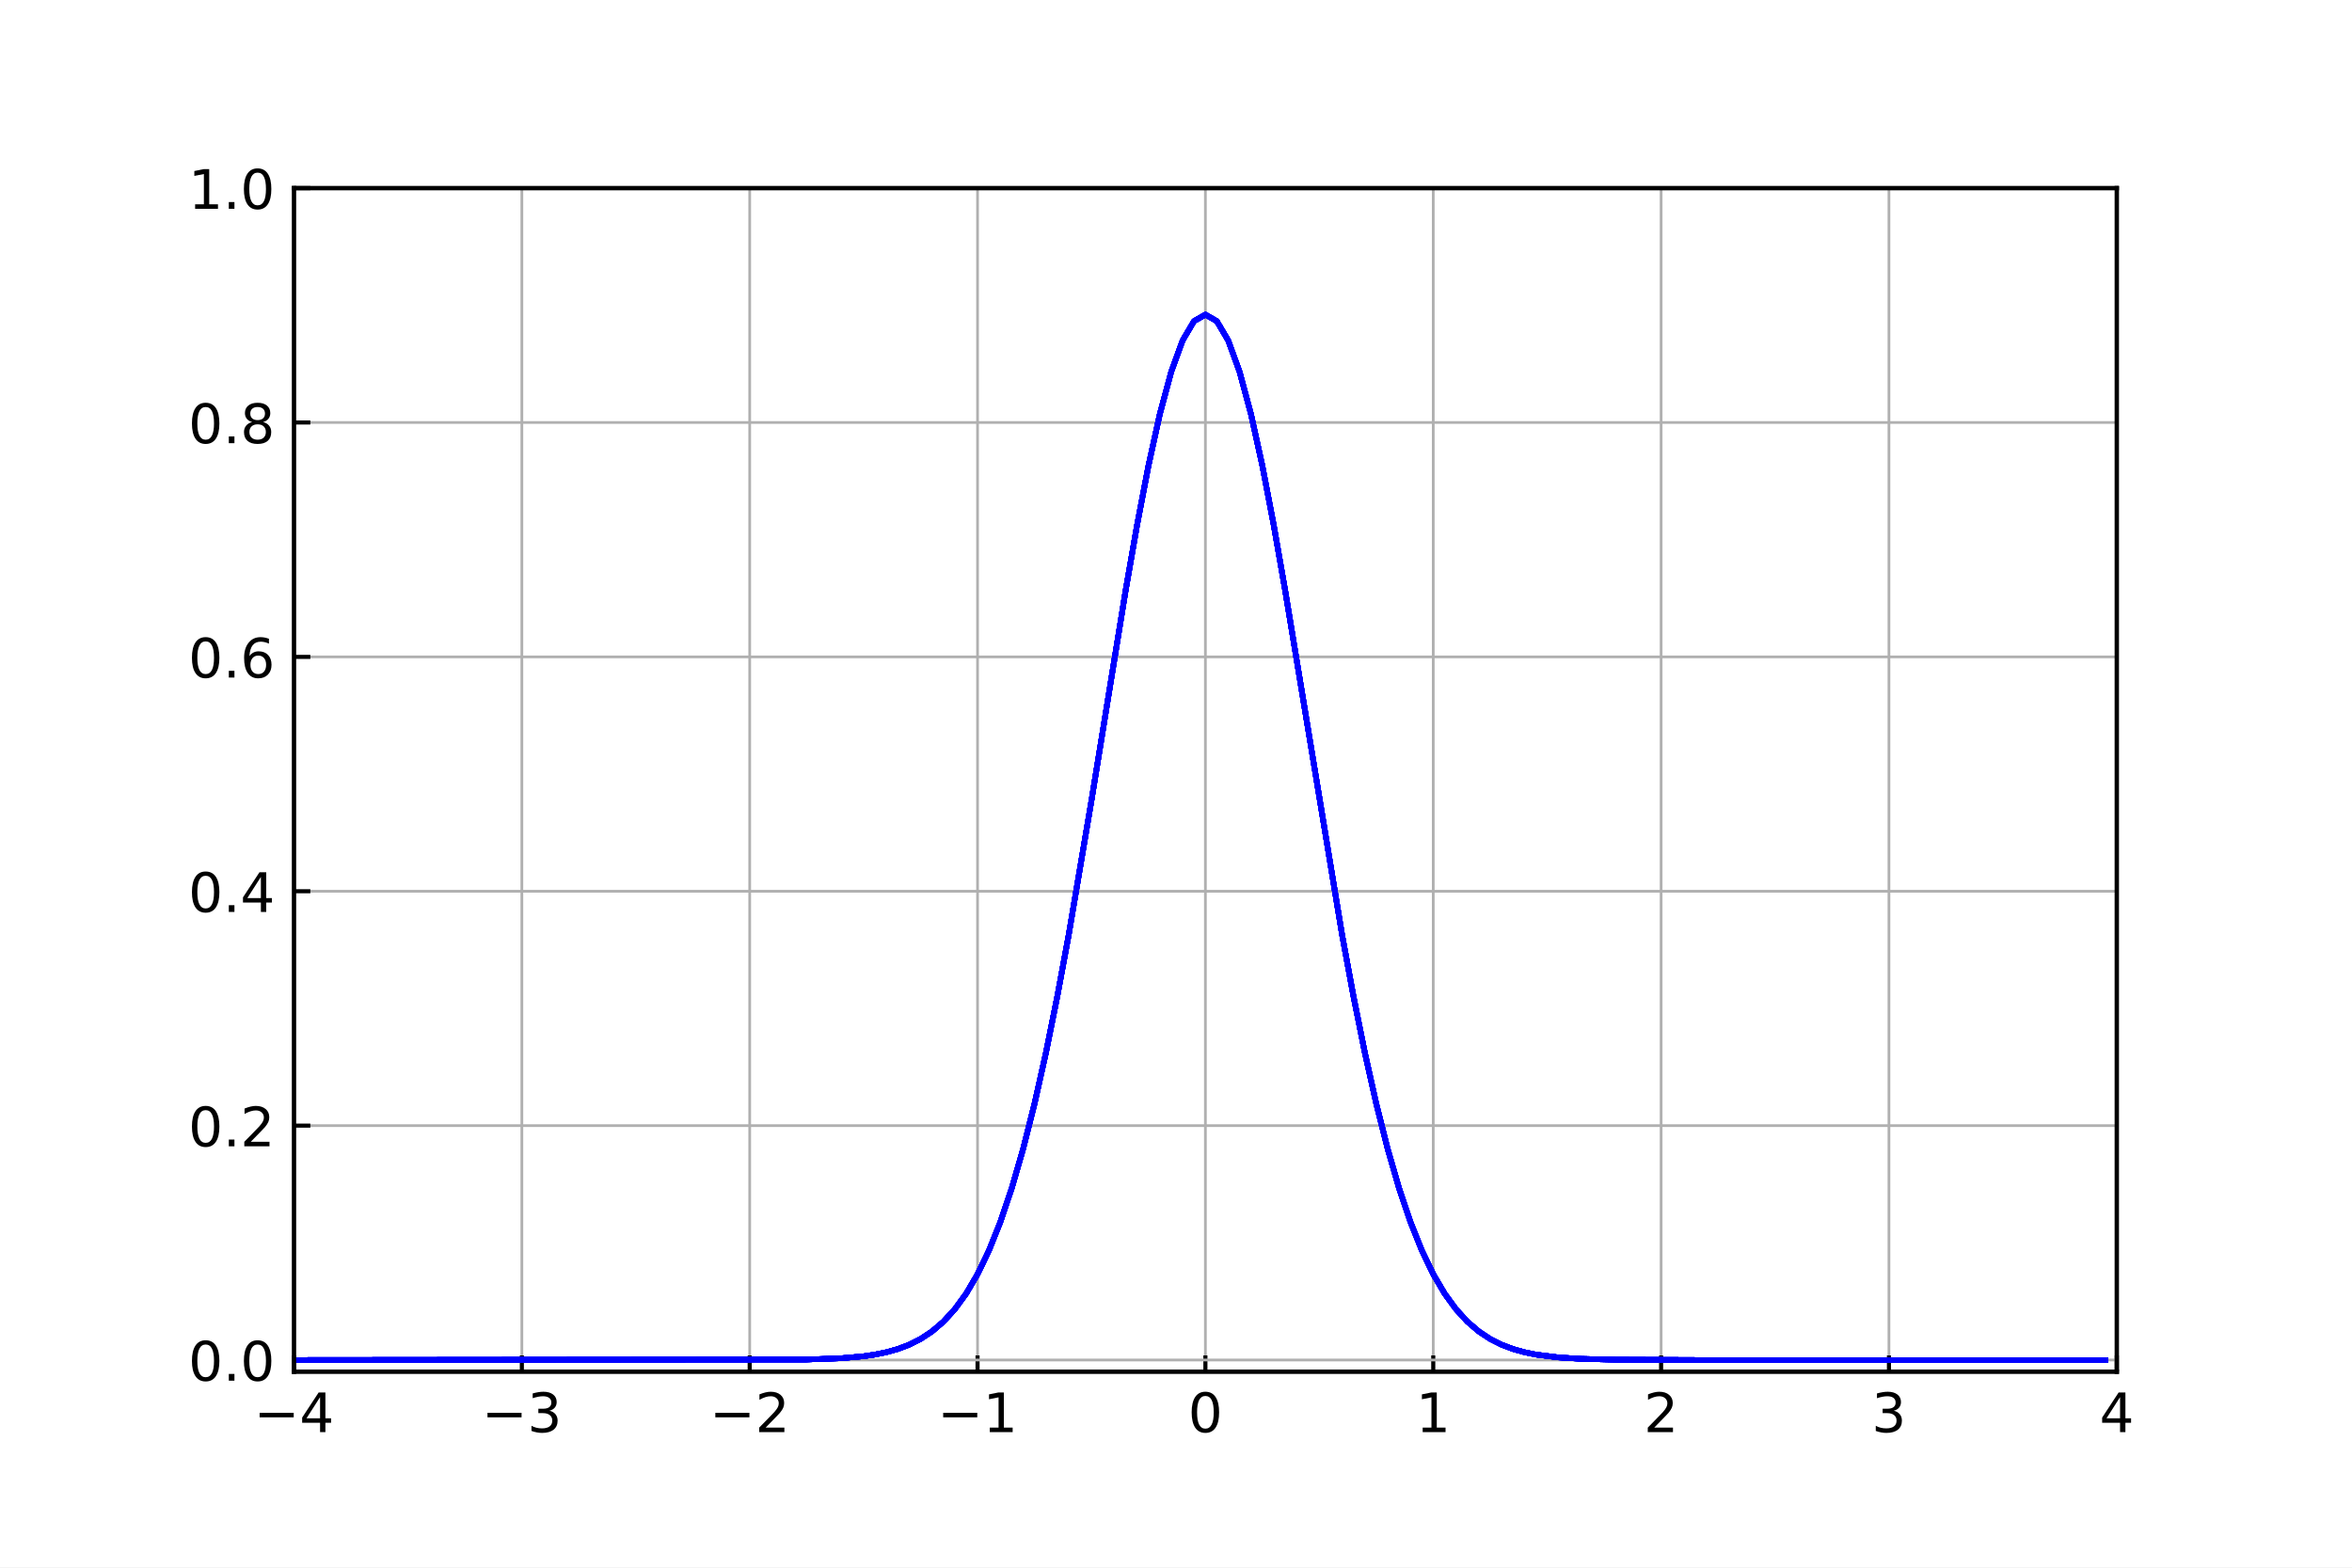 <?xml version="1.0" encoding="utf-8" standalone="no"?>
<!DOCTYPE svg PUBLIC "-//W3C//DTD SVG 1.1//EN"
  "http://www.w3.org/Graphics/SVG/1.1/DTD/svg11.dtd">
<!-- Created with matplotlib (https://matplotlib.org/) -->
<svg height="288pt" version="1.1" viewBox="0 0 432 288" width="432pt" xmlns="http://www.w3.org/2000/svg" xmlns:xlink="http://www.w3.org/1999/xlink">
 <rect x="0" y="0" width="432" height="288" fill="#808080" stroke="none"/>
 <defs>
  <style type="text/css">
*{stroke-linecap:butt;stroke-linejoin:round;}
  </style>
 </defs>
 <g id="figure_1">
  <g id="patch_1">
   <path d="M 0 288 
L 432 288 
L 432 0 
L 0 0 
z
" style="fill:#ffffff;stroke:#ffffff;stroke-linejoin:miter;stroke-width:0.25;"/>
  </g>
  <g id="axes_1">
   <g id="patch_2">
    <path d="M 54 252 
L 388.8 252 
L 388.8 34.56 
L 54 34.56 
z
" style="fill:#ffffff;"/>
   </g>
   <g id="matplotlib.axis_1">
    <g id="xtick_1">
     <g id="line2d_1">
      <path clip-path="url(#p19168a9b72)" d="M 54 252 
L 54 34.56 
" style="fill:none;stroke:#b0b0b0;stroke-linecap:square;stroke-width:0.5;"/>
     </g>
     <g id="line2d_2">
      <defs>
       <path d="M 0 0 
L 0 -3 
" id="m76618e9299" style="stroke:#000000;stroke-width:0.75;"/>
      </defs>
      <g>
       <use style="stroke:#000000;stroke-width:0.75;" x="54" xlink:href="#m76618e9299" y="252"/>
      </g>
     </g>
     <g id="text_1">
      <!-- −4 -->
      <defs>
       <path d="M 10.594 35.5 
L 73.188 35.5 
L 73.188 27.203 
L 10.594 27.203 
z
" id="DejaVuSans-8722"/>
       <path d="M 37.797 64.312 
L 12.891 25.391 
L 37.797 25.391 
z
M 35.203 72.906 
L 47.609 72.906 
L 47.609 25.391 
L 58.016 25.391 
L 58.016 17.188 
L 47.609 17.188 
L 47.609 0 
L 37.797 0 
L 37.797 17.188 
L 4.891 17.188 
L 4.891 26.703 
z
" id="DejaVuSans-52"/>
      </defs>
      <g transform="translate(46.629 263.098)scale(0.1 -0.1)">
       <use xlink:href="#DejaVuSans-8722"/>
       <use x="83.789" xlink:href="#DejaVuSans-52"/>
      </g>
     </g>
    </g>
    <g id="xtick_2">
     <g id="line2d_3">
      <path clip-path="url(#p19168a9b72)" d="M 95.85 252 
L 95.85 34.56 
" style="fill:none;stroke:#b0b0b0;stroke-linecap:square;stroke-width:0.5;"/>
     </g>
     <g id="line2d_4">
      <g>
       <use style="stroke:#000000;stroke-width:0.75;" x="95.85" xlink:href="#m76618e9299" y="252"/>
      </g>
     </g>
     <g id="text_2">
      <!-- −3 -->
      <defs>
       <path d="M 40.578 39.312 
Q 47.656 37.797 51.625 33 
Q 55.609 28.219 55.609 21.188 
Q 55.609 10.406 48.188 4.484 
Q 40.766 -1.422 27.094 -1.422 
Q 22.516 -1.422 17.656 -0.516 
Q 12.797 0.391 7.625 2.203 
L 7.625 11.719 
Q 11.719 9.328 16.594 8.109 
Q 21.484 6.891 26.812 6.891 
Q 36.078 6.891 40.938 10.547 
Q 45.797 14.203 45.797 21.188 
Q 45.797 27.641 41.281 31.266 
Q 36.766 34.906 28.719 34.906 
L 20.219 34.906 
L 20.219 43.016 
L 29.109 43.016 
Q 36.375 43.016 40.234 45.922 
Q 44.094 48.828 44.094 54.297 
Q 44.094 59.906 40.109 62.906 
Q 36.141 65.922 28.719 65.922 
Q 24.656 65.922 20.016 65.031 
Q 15.375 64.156 9.812 62.312 
L 9.812 71.094 
Q 15.438 72.656 20.344 73.438 
Q 25.25 74.219 29.594 74.219 
Q 40.828 74.219 47.359 69.109 
Q 53.906 64.016 53.906 55.328 
Q 53.906 49.266 50.438 45.094 
Q 46.969 40.922 40.578 39.312 
z
" id="DejaVuSans-51"/>
      </defs>
      <g transform="translate(88.479 263.098)scale(0.1 -0.1)">
       <use xlink:href="#DejaVuSans-8722"/>
       <use x="83.789" xlink:href="#DejaVuSans-51"/>
      </g>
     </g>
    </g>
    <g id="xtick_3">
     <g id="line2d_5">
      <path clip-path="url(#p19168a9b72)" d="M 137.7 252 
L 137.7 34.56 
" style="fill:none;stroke:#b0b0b0;stroke-linecap:square;stroke-width:0.5;"/>
     </g>
     <g id="line2d_6">
      <g>
       <use style="stroke:#000000;stroke-width:0.75;" x="137.7" xlink:href="#m76618e9299" y="252"/>
      </g>
     </g>
     <g id="text_3">
      <!-- −2 -->
      <defs>
       <path d="M 19.188 8.297 
L 53.609 8.297 
L 53.609 0 
L 7.328 0 
L 7.328 8.297 
Q 12.938 14.109 22.625 23.891 
Q 32.328 33.688 34.812 36.531 
Q 39.547 41.844 41.422 45.531 
Q 43.312 49.219 43.312 52.781 
Q 43.312 58.594 39.234 62.25 
Q 35.156 65.922 28.609 65.922 
Q 23.969 65.922 18.812 64.312 
Q 13.672 62.703 7.812 59.422 
L 7.812 69.391 
Q 13.766 71.781 18.938 73 
Q 24.125 74.219 28.422 74.219 
Q 39.75 74.219 46.484 68.547 
Q 53.219 62.891 53.219 53.422 
Q 53.219 48.922 51.531 44.891 
Q 49.859 40.875 45.406 35.406 
Q 44.188 33.984 37.641 27.219 
Q 31.109 20.453 19.188 8.297 
z
" id="DejaVuSans-50"/>
      </defs>
      <g transform="translate(130.329 263.098)scale(0.1 -0.1)">
       <use xlink:href="#DejaVuSans-8722"/>
       <use x="83.789" xlink:href="#DejaVuSans-50"/>
      </g>
     </g>
    </g>
    <g id="xtick_4">
     <g id="line2d_7">
      <path clip-path="url(#p19168a9b72)" d="M 179.55 252 
L 179.55 34.56 
" style="fill:none;stroke:#b0b0b0;stroke-linecap:square;stroke-width:0.5;"/>
     </g>
     <g id="line2d_8">
      <g>
       <use style="stroke:#000000;stroke-width:0.75;" x="179.55" xlink:href="#m76618e9299" y="252"/>
      </g>
     </g>
     <g id="text_4">
      <!-- −1 -->
      <defs>
       <path d="M 12.406 8.297 
L 28.516 8.297 
L 28.516 63.922 
L 10.984 60.406 
L 10.984 69.391 
L 28.422 72.906 
L 38.281 72.906 
L 38.281 8.297 
L 54.391 8.297 
L 54.391 0 
L 12.406 0 
z
" id="DejaVuSans-49"/>
      </defs>
      <g transform="translate(172.179 263.098)scale(0.1 -0.1)">
       <use xlink:href="#DejaVuSans-8722"/>
       <use x="83.789" xlink:href="#DejaVuSans-49"/>
      </g>
     </g>
    </g>
    <g id="xtick_5">
     <g id="line2d_9">
      <path clip-path="url(#p19168a9b72)" d="M 221.4 252 
L 221.4 34.56 
" style="fill:none;stroke:#b0b0b0;stroke-linecap:square;stroke-width:0.5;"/>
     </g>
     <g id="line2d_10">
      <g>
       <use style="stroke:#000000;stroke-width:0.75;" x="221.4" xlink:href="#m76618e9299" y="252"/>
      </g>
     </g>
     <g id="text_5">
      <!-- 0 -->
      <defs>
       <path d="M 31.781 66.406 
Q 24.172 66.406 20.328 58.906 
Q 16.5 51.422 16.5 36.375 
Q 16.5 21.391 20.328 13.891 
Q 24.172 6.391 31.781 6.391 
Q 39.453 6.391 43.281 13.891 
Q 47.125 21.391 47.125 36.375 
Q 47.125 51.422 43.281 58.906 
Q 39.453 66.406 31.781 66.406 
z
M 31.781 74.219 
Q 44.047 74.219 50.516 64.516 
Q 56.984 54.828 56.984 36.375 
Q 56.984 17.969 50.516 8.266 
Q 44.047 -1.422 31.781 -1.422 
Q 19.531 -1.422 13.062 8.266 
Q 6.594 17.969 6.594 36.375 
Q 6.594 54.828 13.062 64.516 
Q 19.531 74.219 31.781 74.219 
z
" id="DejaVuSans-48"/>
      </defs>
      <g transform="translate(218.219 263.098)scale(0.1 -0.1)">
       <use xlink:href="#DejaVuSans-48"/>
      </g>
     </g>
    </g>
    <g id="xtick_6">
     <g id="line2d_11">
      <path clip-path="url(#p19168a9b72)" d="M 263.25 252 
L 263.25 34.56 
" style="fill:none;stroke:#b0b0b0;stroke-linecap:square;stroke-width:0.5;"/>
     </g>
     <g id="line2d_12">
      <g>
       <use style="stroke:#000000;stroke-width:0.75;" x="263.25" xlink:href="#m76618e9299" y="252"/>
      </g>
     </g>
     <g id="text_6">
      <!-- 1 -->
      <g transform="translate(260.069 263.098)scale(0.1 -0.1)">
       <use xlink:href="#DejaVuSans-49"/>
      </g>
     </g>
    </g>
    <g id="xtick_7">
     <g id="line2d_13">
      <path clip-path="url(#p19168a9b72)" d="M 305.1 252 
L 305.1 34.56 
" style="fill:none;stroke:#b0b0b0;stroke-linecap:square;stroke-width:0.5;"/>
     </g>
     <g id="line2d_14">
      <g>
       <use style="stroke:#000000;stroke-width:0.75;" x="305.1" xlink:href="#m76618e9299" y="252"/>
      </g>
     </g>
     <g id="text_7">
      <!-- 2 -->
      <g transform="translate(301.919 263.098)scale(0.1 -0.1)">
       <use xlink:href="#DejaVuSans-50"/>
      </g>
     </g>
    </g>
    <g id="xtick_8">
     <g id="line2d_15">
      <path clip-path="url(#p19168a9b72)" d="M 346.95 252 
L 346.95 34.56 
" style="fill:none;stroke:#b0b0b0;stroke-linecap:square;stroke-width:0.5;"/>
     </g>
     <g id="line2d_16">
      <g>
       <use style="stroke:#000000;stroke-width:0.75;" x="346.95" xlink:href="#m76618e9299" y="252"/>
      </g>
     </g>
     <g id="text_8">
      <!-- 3 -->
      <g transform="translate(343.769 263.098)scale(0.1 -0.1)">
       <use xlink:href="#DejaVuSans-51"/>
      </g>
     </g>
    </g>
    <g id="xtick_9">
     <g id="line2d_17">
      <path clip-path="url(#p19168a9b72)" d="M 388.8 252 
L 388.8 34.56 
" style="fill:none;stroke:#b0b0b0;stroke-linecap:square;stroke-width:0.5;"/>
     </g>
     <g id="line2d_18">
      <g>
       <use style="stroke:#000000;stroke-width:0.75;" x="388.8" xlink:href="#m76618e9299" y="252"/>
      </g>
     </g>
     <g id="text_9">
      <!-- 4 -->
      <g transform="translate(385.619 263.098)scale(0.1 -0.1)">
       <use xlink:href="#DejaVuSans-52"/>
      </g>
     </g>
    </g>
   </g>
   <g id="matplotlib.axis_2">
    <g id="ytick_1">
     <g id="line2d_19">
      <path clip-path="url(#p19168a9b72)" d="M 54 249.847 
L 388.8 249.847 
" style="fill:none;stroke:#b0b0b0;stroke-linecap:square;stroke-width:0.5;"/>
     </g>
     <g id="line2d_20">
      <defs>
       <path d="M 0 0 
L 3 0 
" id="m4650bf4168" style="stroke:#000000;stroke-width:0.75;"/>
      </defs>
      <g>
       <use style="stroke:#000000;stroke-width:0.75;" x="54" xlink:href="#m4650bf4168" y="249.847"/>
      </g>
     </g>
     <g id="text_10">
      <!-- 0.0 -->
      <defs>
       <path d="M 10.688 12.406 
L 21 12.406 
L 21 0 
L 10.688 0 
z
" id="DejaVuSans-46"/>
      </defs>
      <g transform="translate(34.597 253.646)scale(0.1 -0.1)">
       <use xlink:href="#DejaVuSans-48"/>
       <use x="63.623" xlink:href="#DejaVuSans-46"/>
       <use x="95.41" xlink:href="#DejaVuSans-48"/>
      </g>
     </g>
    </g>
    <g id="ytick_2">
     <g id="line2d_21">
      <path clip-path="url(#p19168a9b72)" d="M 54 206.79 
L 388.8 206.79 
" style="fill:none;stroke:#b0b0b0;stroke-linecap:square;stroke-width:0.5;"/>
     </g>
     <g id="line2d_22">
      <g>
       <use style="stroke:#000000;stroke-width:0.75;" x="54" xlink:href="#m4650bf4168" y="206.79"/>
      </g>
     </g>
     <g id="text_11">
      <!-- 0.2 -->
      <g transform="translate(34.597 210.589)scale(0.1 -0.1)">
       <use xlink:href="#DejaVuSans-48"/>
       <use x="63.623" xlink:href="#DejaVuSans-46"/>
       <use x="95.41" xlink:href="#DejaVuSans-50"/>
      </g>
     </g>
    </g>
    <g id="ytick_3">
     <g id="line2d_23">
      <path clip-path="url(#p19168a9b72)" d="M 54 163.732 
L 388.8 163.732 
" style="fill:none;stroke:#b0b0b0;stroke-linecap:square;stroke-width:0.5;"/>
     </g>
     <g id="line2d_24">
      <g>
       <use style="stroke:#000000;stroke-width:0.75;" x="54" xlink:href="#m4650bf4168" y="163.732"/>
      </g>
     </g>
     <g id="text_12">
      <!-- 0.4 -->
      <g transform="translate(34.597 167.531)scale(0.1 -0.1)">
       <use xlink:href="#DejaVuSans-48"/>
       <use x="63.623" xlink:href="#DejaVuSans-46"/>
       <use x="95.41" xlink:href="#DejaVuSans-52"/>
      </g>
     </g>
    </g>
    <g id="ytick_4">
     <g id="line2d_25">
      <path clip-path="url(#p19168a9b72)" d="M 54 120.675 
L 388.8 120.675 
" style="fill:none;stroke:#b0b0b0;stroke-linecap:square;stroke-width:0.5;"/>
     </g>
     <g id="line2d_26">
      <g>
       <use style="stroke:#000000;stroke-width:0.75;" x="54" xlink:href="#m4650bf4168" y="120.675"/>
      </g>
     </g>
     <g id="text_13">
      <!-- 0.6 -->
      <defs>
       <path d="M 33.016 40.375 
Q 26.375 40.375 22.484 35.828 
Q 18.609 31.297 18.609 23.391 
Q 18.609 15.531 22.484 10.953 
Q 26.375 6.391 33.016 6.391 
Q 39.656 6.391 43.531 10.953 
Q 47.406 15.531 47.406 23.391 
Q 47.406 31.297 43.531 35.828 
Q 39.656 40.375 33.016 40.375 
z
M 52.594 71.297 
L 52.594 62.312 
Q 48.875 64.062 45.094 64.984 
Q 41.312 65.922 37.594 65.922 
Q 27.828 65.922 22.672 59.328 
Q 17.531 52.734 16.797 39.406 
Q 19.672 43.656 24.016 45.922 
Q 28.375 48.188 33.594 48.188 
Q 44.578 48.188 50.953 41.516 
Q 57.328 34.859 57.328 23.391 
Q 57.328 12.156 50.688 5.359 
Q 44.047 -1.422 33.016 -1.422 
Q 20.359 -1.422 13.672 8.266 
Q 6.984 17.969 6.984 36.375 
Q 6.984 53.656 15.188 63.938 
Q 23.391 74.219 37.203 74.219 
Q 40.922 74.219 44.703 73.484 
Q 48.484 72.75 52.594 71.297 
z
" id="DejaVuSans-54"/>
      </defs>
      <g transform="translate(34.597 124.474)scale(0.1 -0.1)">
       <use xlink:href="#DejaVuSans-48"/>
       <use x="63.623" xlink:href="#DejaVuSans-46"/>
       <use x="95.41" xlink:href="#DejaVuSans-54"/>
      </g>
     </g>
    </g>
    <g id="ytick_5">
     <g id="line2d_27">
      <path clip-path="url(#p19168a9b72)" d="M 54 77.617 
L 388.8 77.617 
" style="fill:none;stroke:#b0b0b0;stroke-linecap:square;stroke-width:0.5;"/>
     </g>
     <g id="line2d_28">
      <g>
       <use style="stroke:#000000;stroke-width:0.75;" x="54" xlink:href="#m4650bf4168" y="77.617"/>
      </g>
     </g>
     <g id="text_14">
      <!-- 0.8 -->
      <defs>
       <path d="M 31.781 34.625 
Q 24.75 34.625 20.719 30.859 
Q 16.703 27.094 16.703 20.516 
Q 16.703 13.922 20.719 10.156 
Q 24.75 6.391 31.781 6.391 
Q 38.812 6.391 42.859 10.172 
Q 46.922 13.969 46.922 20.516 
Q 46.922 27.094 42.891 30.859 
Q 38.875 34.625 31.781 34.625 
z
M 21.922 38.812 
Q 15.578 40.375 12.031 44.719 
Q 8.5 49.078 8.5 55.328 
Q 8.5 64.062 14.719 69.141 
Q 20.953 74.219 31.781 74.219 
Q 42.672 74.219 48.875 69.141 
Q 55.078 64.062 55.078 55.328 
Q 55.078 49.078 51.531 44.719 
Q 48 40.375 41.703 38.812 
Q 48.828 37.156 52.797 32.312 
Q 56.781 27.484 56.781 20.516 
Q 56.781 9.906 50.312 4.234 
Q 43.844 -1.422 31.781 -1.422 
Q 19.734 -1.422 13.25 4.234 
Q 6.781 9.906 6.781 20.516 
Q 6.781 27.484 10.781 32.312 
Q 14.797 37.156 21.922 38.812 
z
M 18.312 54.391 
Q 18.312 48.734 21.844 45.562 
Q 25.391 42.391 31.781 42.391 
Q 38.141 42.391 41.719 45.562 
Q 45.312 48.734 45.312 54.391 
Q 45.312 60.062 41.719 63.234 
Q 38.141 66.406 31.781 66.406 
Q 25.391 66.406 21.844 63.234 
Q 18.312 60.062 18.312 54.391 
z
" id="DejaVuSans-56"/>
      </defs>
      <g transform="translate(34.597 81.417)scale(0.1 -0.1)">
       <use xlink:href="#DejaVuSans-48"/>
       <use x="63.623" xlink:href="#DejaVuSans-46"/>
       <use x="95.41" xlink:href="#DejaVuSans-56"/>
      </g>
     </g>
    </g>
    <g id="ytick_6">
     <g id="line2d_29">
      <path clip-path="url(#p19168a9b72)" d="M 54 34.56 
L 388.8 34.56 
" style="fill:none;stroke:#b0b0b0;stroke-linecap:square;stroke-width:0.5;"/>
     </g>
     <g id="line2d_30">
      <g>
       <use style="stroke:#000000;stroke-width:0.75;" x="54" xlink:href="#m4650bf4168" y="34.56"/>
      </g>
     </g>
     <g id="text_15">
      <!-- 1.0 -->
      <g transform="translate(34.597 38.359)scale(0.1 -0.1)">
       <use xlink:href="#DejaVuSans-49"/>
       <use x="63.623" xlink:href="#DejaVuSans-46"/>
       <use x="95.41" xlink:href="#DejaVuSans-48"/>
      </g>
     </g>
    </g>
   </g>
   <g id="line2d_31">
    <path clip-path="url(#p19168a9b72)" d="M 54 249.847 
L 148.162 249.756 
L 154.44 249.528 
L 158.625 249.154 
L 160.718 248.846 
L 162.81 248.417 
L 164.903 247.83 
L 166.995 247.038 
L 169.088 245.984 
L 171.18 244.6 
L 173.273 242.808 
L 175.365 240.522 
L 177.458 237.646 
L 179.55 234.083 
L 181.643 229.731 
L 183.735 224.498 
L 185.827 218.299 
L 187.92 211.073 
L 190.012 202.783 
L 192.105 193.431 
L 194.197 183.06 
L 196.29 171.766 
L 200.475 147.05 
L 206.752 108.46 
L 208.845 96.493 
L 210.938 85.579 
L 213.03 76.074 
L 215.123 68.302 
L 217.215 62.539 
L 219.308 58.994 
L 221.4 57.798 
L 223.493 58.994 
L 225.585 62.539 
L 227.678 68.302 
L 229.77 76.074 
L 231.863 85.579 
L 233.955 96.493 
L 236.048 108.46 
L 246.51 171.766 
L 248.602 183.06 
L 250.695 193.431 
L 252.787 202.783 
L 254.88 211.073 
L 256.973 218.299 
L 259.065 224.498 
L 261.158 229.731 
L 263.25 234.083 
L 265.342 237.646 
L 267.435 240.522 
L 269.527 242.808 
L 271.62 244.6 
L 273.712 245.984 
L 275.805 247.038 
L 277.897 247.83 
L 279.99 248.417 
L 282.082 248.846 
L 286.267 249.374 
L 290.452 249.635 
L 296.73 249.789 
L 311.377 249.845 
L 386.707 249.847 
L 386.707 249.847 
" style="fill:none;stroke:#0000ff;stroke-linecap:square;"/>
   </g>
   <g id="line2d_32">
    <path clip-path="url(#p19168a9b72)" d="M 54 249.847 
L 148.162 249.756 
L 154.44 249.528 
L 158.625 249.154 
L 160.718 248.846 
L 162.81 248.417 
L 164.903 247.83 
L 166.995 247.038 
L 169.088 245.984 
L 171.18 244.6 
L 173.273 242.808 
L 175.365 240.522 
L 177.458 237.646 
L 179.55 234.083 
L 181.643 229.731 
L 183.735 224.498 
L 185.827 218.299 
L 187.92 211.073 
L 190.012 202.783 
L 192.105 193.431 
L 194.197 183.06 
L 196.29 171.766 
L 200.475 147.05 
L 206.752 108.46 
L 208.845 96.493 
L 210.938 85.579 
L 213.03 76.074 
L 215.123 68.302 
L 217.215 62.539 
L 219.308 58.994 
L 221.4 57.798 
L 223.493 58.994 
L 225.585 62.539 
L 227.678 68.302 
L 229.77 76.074 
L 231.863 85.579 
L 233.955 96.493 
L 236.048 108.46 
L 246.51 171.766 
L 248.602 183.06 
L 250.695 193.431 
L 252.787 202.783 
L 254.88 211.073 
L 256.973 218.299 
L 259.065 224.498 
L 261.158 229.731 
L 263.25 234.083 
L 265.342 237.646 
L 267.435 240.522 
L 269.527 242.808 
L 271.62 244.6 
L 273.712 245.984 
L 275.805 247.038 
L 277.897 247.83 
L 279.99 248.417 
L 282.082 248.846 
L 286.267 249.374 
L 290.452 249.635 
L 296.73 249.789 
L 311.377 249.845 
L 386.707 249.847 
L 386.707 249.847 
" style="fill:none;stroke:#0000ff;stroke-linecap:square;"/>
   </g>
   <g id="line2d_33">
    <path clip-path="url(#p19168a9b72)" d="M 54 249.847 
L 148.162 249.756 
L 154.44 249.528 
L 158.625 249.154 
L 160.718 248.846 
L 162.81 248.417 
L 164.903 247.83 
L 166.995 247.038 
L 169.088 245.984 
L 171.18 244.6 
L 173.273 242.808 
L 175.365 240.522 
L 177.458 237.646 
L 179.55 234.083 
L 181.643 229.731 
L 183.735 224.498 
L 185.827 218.299 
L 187.92 211.073 
L 190.012 202.783 
L 192.105 193.431 
L 194.197 183.06 
L 196.29 171.766 
L 200.475 147.05 
L 206.752 108.46 
L 208.845 96.493 
L 210.938 85.579 
L 213.03 76.074 
L 215.123 68.302 
L 217.215 62.539 
L 219.308 58.994 
L 221.4 57.798 
L 223.493 58.994 
L 225.585 62.539 
L 227.678 68.302 
L 229.77 76.074 
L 231.863 85.579 
L 233.955 96.493 
L 236.048 108.46 
L 246.51 171.766 
L 248.602 183.06 
L 250.695 193.431 
L 252.787 202.783 
L 254.88 211.073 
L 256.973 218.299 
L 259.065 224.498 
L 261.158 229.731 
L 263.25 234.083 
L 265.342 237.646 
L 267.435 240.522 
L 269.527 242.808 
L 271.62 244.6 
L 273.712 245.984 
L 275.805 247.038 
L 277.897 247.83 
L 279.99 248.417 
L 282.082 248.846 
L 286.267 249.374 
L 290.452 249.635 
L 296.73 249.789 
L 311.377 249.845 
L 386.707 249.847 
L 386.707 249.847 
" style="fill:none;stroke:#0000ff;stroke-linecap:square;"/>
   </g>
   <g id="line2d_34">
    <path clip-path="url(#p19168a9b72)" d="M 54 249.847 
L 148.162 249.756 
L 154.44 249.528 
L 158.625 249.154 
L 160.718 248.846 
L 162.81 248.417 
L 164.903 247.83 
L 166.995 247.038 
L 169.088 245.984 
L 171.18 244.6 
L 173.273 242.808 
L 175.365 240.522 
L 177.458 237.646 
L 179.55 234.083 
L 181.643 229.731 
L 183.735 224.498 
L 185.827 218.299 
L 187.92 211.073 
L 190.012 202.783 
L 192.105 193.431 
L 194.197 183.06 
L 196.29 171.766 
L 200.475 147.05 
L 206.752 108.46 
L 208.845 96.493 
L 210.938 85.579 
L 213.03 76.074 
L 215.123 68.302 
L 217.215 62.539 
L 219.308 58.994 
L 221.4 57.798 
L 223.493 58.994 
L 225.585 62.539 
L 227.678 68.302 
L 229.77 76.074 
L 231.863 85.579 
L 233.955 96.493 
L 236.048 108.46 
L 246.51 171.766 
L 248.602 183.06 
L 250.695 193.431 
L 252.787 202.783 
L 254.88 211.073 
L 256.973 218.299 
L 259.065 224.498 
L 261.158 229.731 
L 263.25 234.083 
L 265.342 237.646 
L 267.435 240.522 
L 269.527 242.808 
L 271.62 244.6 
L 273.712 245.984 
L 275.805 247.038 
L 277.897 247.83 
L 279.99 248.417 
L 282.082 248.846 
L 286.267 249.374 
L 290.452 249.635 
L 296.73 249.789 
L 311.377 249.845 
L 386.707 249.847 
L 386.707 249.847 
" style="fill:none;stroke:#0000ff;stroke-linecap:square;"/>
   </g>
   <g id="line2d_35">
    <path clip-path="url(#p19168a9b72)" d="M 54 249.847 
L 148.162 249.756 
L 154.44 249.528 
L 158.625 249.154 
L 160.718 248.846 
L 162.81 248.417 
L 164.903 247.83 
L 166.995 247.038 
L 169.088 245.984 
L 171.18 244.6 
L 173.273 242.808 
L 175.365 240.522 
L 177.458 237.646 
L 179.55 234.083 
L 181.643 229.731 
L 183.735 224.498 
L 185.827 218.299 
L 187.92 211.073 
L 190.012 202.783 
L 192.105 193.431 
L 194.197 183.06 
L 196.29 171.766 
L 200.475 147.05 
L 206.752 108.46 
L 208.845 96.493 
L 210.938 85.579 
L 213.03 76.074 
L 215.123 68.302 
L 217.215 62.539 
L 219.308 58.994 
L 221.4 57.798 
L 223.493 58.994 
L 225.585 62.539 
L 227.678 68.302 
L 229.77 76.074 
L 231.863 85.579 
L 233.955 96.493 
L 236.048 108.46 
L 246.51 171.766 
L 248.602 183.06 
L 250.695 193.431 
L 252.787 202.783 
L 254.88 211.073 
L 256.973 218.299 
L 259.065 224.498 
L 261.158 229.731 
L 263.25 234.083 
L 265.342 237.646 
L 267.435 240.522 
L 269.527 242.808 
L 271.62 244.6 
L 273.712 245.984 
L 275.805 247.038 
L 277.897 247.83 
L 279.99 248.417 
L 282.082 248.846 
L 286.267 249.374 
L 290.452 249.635 
L 296.73 249.789 
L 311.377 249.845 
L 386.707 249.847 
L 386.707 249.847 
" style="fill:none;stroke:#0000ff;stroke-linecap:square;"/>
   </g>
   <g id="line2d_36">
    <path clip-path="url(#p19168a9b72)" d="M 54 249.847 
L 148.162 249.756 
L 154.44 249.528 
L 158.625 249.154 
L 160.718 248.846 
L 162.81 248.417 
L 164.903 247.83 
L 166.995 247.038 
L 169.088 245.984 
L 171.18 244.6 
L 173.273 242.808 
L 175.365 240.522 
L 177.458 237.646 
L 179.55 234.083 
L 181.643 229.731 
L 183.735 224.498 
L 185.827 218.299 
L 187.92 211.073 
L 190.012 202.783 
L 192.105 193.431 
L 194.197 183.06 
L 196.29 171.766 
L 200.475 147.05 
L 206.752 108.46 
L 208.845 96.493 
L 210.938 85.579 
L 213.03 76.074 
L 215.123 68.302 
L 217.215 62.539 
L 219.308 58.994 
L 221.4 57.798 
L 223.493 58.994 
L 225.585 62.539 
L 227.678 68.302 
L 229.77 76.074 
L 231.863 85.579 
L 233.955 96.493 
L 236.048 108.46 
L 246.51 171.766 
L 248.602 183.06 
L 250.695 193.431 
L 252.787 202.783 
L 254.88 211.073 
L 256.973 218.299 
L 259.065 224.498 
L 261.158 229.731 
L 263.25 234.083 
L 265.342 237.646 
L 267.435 240.522 
L 269.527 242.808 
L 271.62 244.6 
L 273.712 245.984 
L 275.805 247.038 
L 277.897 247.83 
L 279.99 248.417 
L 282.082 248.846 
L 286.267 249.374 
L 290.452 249.635 
L 296.73 249.789 
L 311.377 249.845 
L 386.707 249.847 
L 386.707 249.847 
" style="fill:none;stroke:#0000ff;stroke-linecap:square;"/>
   </g>
   <g id="line2d_37">
    <path clip-path="url(#p19168a9b72)" d="M 54 249.847 
L 148.162 249.756 
L 154.44 249.528 
L 158.625 249.154 
L 160.718 248.846 
L 162.81 248.417 
L 164.903 247.83 
L 166.995 247.038 
L 169.088 245.984 
L 171.18 244.6 
L 173.273 242.808 
L 175.365 240.522 
L 177.458 237.646 
L 179.55 234.083 
L 181.643 229.731 
L 183.735 224.498 
L 185.827 218.299 
L 187.92 211.073 
L 190.012 202.783 
L 192.105 193.431 
L 194.197 183.06 
L 196.29 171.766 
L 200.475 147.05 
L 206.752 108.46 
L 208.845 96.493 
L 210.938 85.579 
L 213.03 76.074 
L 215.123 68.302 
L 217.215 62.539 
L 219.308 58.994 
L 221.4 57.798 
L 223.493 58.994 
L 225.585 62.539 
L 227.678 68.302 
L 229.77 76.074 
L 231.863 85.579 
L 233.955 96.493 
L 236.048 108.46 
L 246.51 171.766 
L 248.602 183.06 
L 250.695 193.431 
L 252.787 202.783 
L 254.88 211.073 
L 256.973 218.299 
L 259.065 224.498 
L 261.158 229.731 
L 263.25 234.083 
L 265.342 237.646 
L 267.435 240.522 
L 269.527 242.808 
L 271.62 244.6 
L 273.712 245.984 
L 275.805 247.038 
L 277.897 247.83 
L 279.99 248.417 
L 282.082 248.846 
L 286.267 249.374 
L 290.452 249.635 
L 296.73 249.789 
L 311.377 249.845 
L 386.707 249.847 
L 386.707 249.847 
" style="fill:none;stroke:#0000ff;stroke-linecap:square;"/>
   </g>
   <g id="line2d_38">
    <path clip-path="url(#p19168a9b72)" d="M 54 249.847 
L 148.162 249.756 
L 154.44 249.528 
L 158.625 249.154 
L 160.718 248.846 
L 162.81 248.417 
L 164.903 247.83 
L 166.995 247.038 
L 169.088 245.984 
L 171.18 244.6 
L 173.273 242.808 
L 175.365 240.522 
L 177.458 237.646 
L 179.55 234.083 
L 181.643 229.731 
L 183.735 224.498 
L 185.827 218.299 
L 187.92 211.073 
L 190.012 202.783 
L 192.105 193.431 
L 194.197 183.06 
L 196.29 171.766 
L 200.475 147.05 
L 206.752 108.46 
L 208.845 96.493 
L 210.938 85.579 
L 213.03 76.074 
L 215.123 68.302 
L 217.215 62.539 
L 219.308 58.994 
L 221.4 57.798 
L 223.493 58.994 
L 225.585 62.539 
L 227.678 68.302 
L 229.77 76.074 
L 231.863 85.579 
L 233.955 96.493 
L 236.048 108.46 
L 246.51 171.766 
L 248.602 183.06 
L 250.695 193.431 
L 252.787 202.783 
L 254.88 211.073 
L 256.973 218.299 
L 259.065 224.498 
L 261.158 229.731 
L 263.25 234.083 
L 265.342 237.646 
L 267.435 240.522 
L 269.527 242.808 
L 271.62 244.6 
L 273.712 245.984 
L 275.805 247.038 
L 277.897 247.83 
L 279.99 248.417 
L 282.082 248.846 
L 286.267 249.374 
L 290.452 249.635 
L 296.73 249.789 
L 311.377 249.845 
L 386.707 249.847 
L 386.707 249.847 
" style="fill:none;stroke:#0000ff;stroke-linecap:square;"/>
   </g>
   <g id="patch_3">
    <path d="M 54 252 
L 54 34.56 
" style="fill:none;stroke:#000000;stroke-linecap:square;stroke-linejoin:miter;stroke-width:0.8;"/>
   </g>
   <g id="patch_4">
    <path d="M 388.8 252 
L 388.8 34.56 
" style="fill:none;stroke:#000000;stroke-linecap:square;stroke-linejoin:miter;stroke-width:0.8;"/>
   </g>
   <g id="patch_5">
    <path d="M 54 252 
L 388.8 252 
" style="fill:none;stroke:#000000;stroke-linecap:square;stroke-linejoin:miter;stroke-width:0.8;"/>
   </g>
   <g id="patch_6">
    <path d="M 54 34.56 
L 388.8 34.56 
" style="fill:none;stroke:#000000;stroke-linecap:square;stroke-linejoin:miter;stroke-width:0.8;"/>
   </g>
  </g>
 </g>
 <defs>
  <clipPath id="p19168a9b72">
   <rect height="217.44" width="334.8" x="54" y="34.56"/>
  </clipPath>
 </defs>
</svg>
